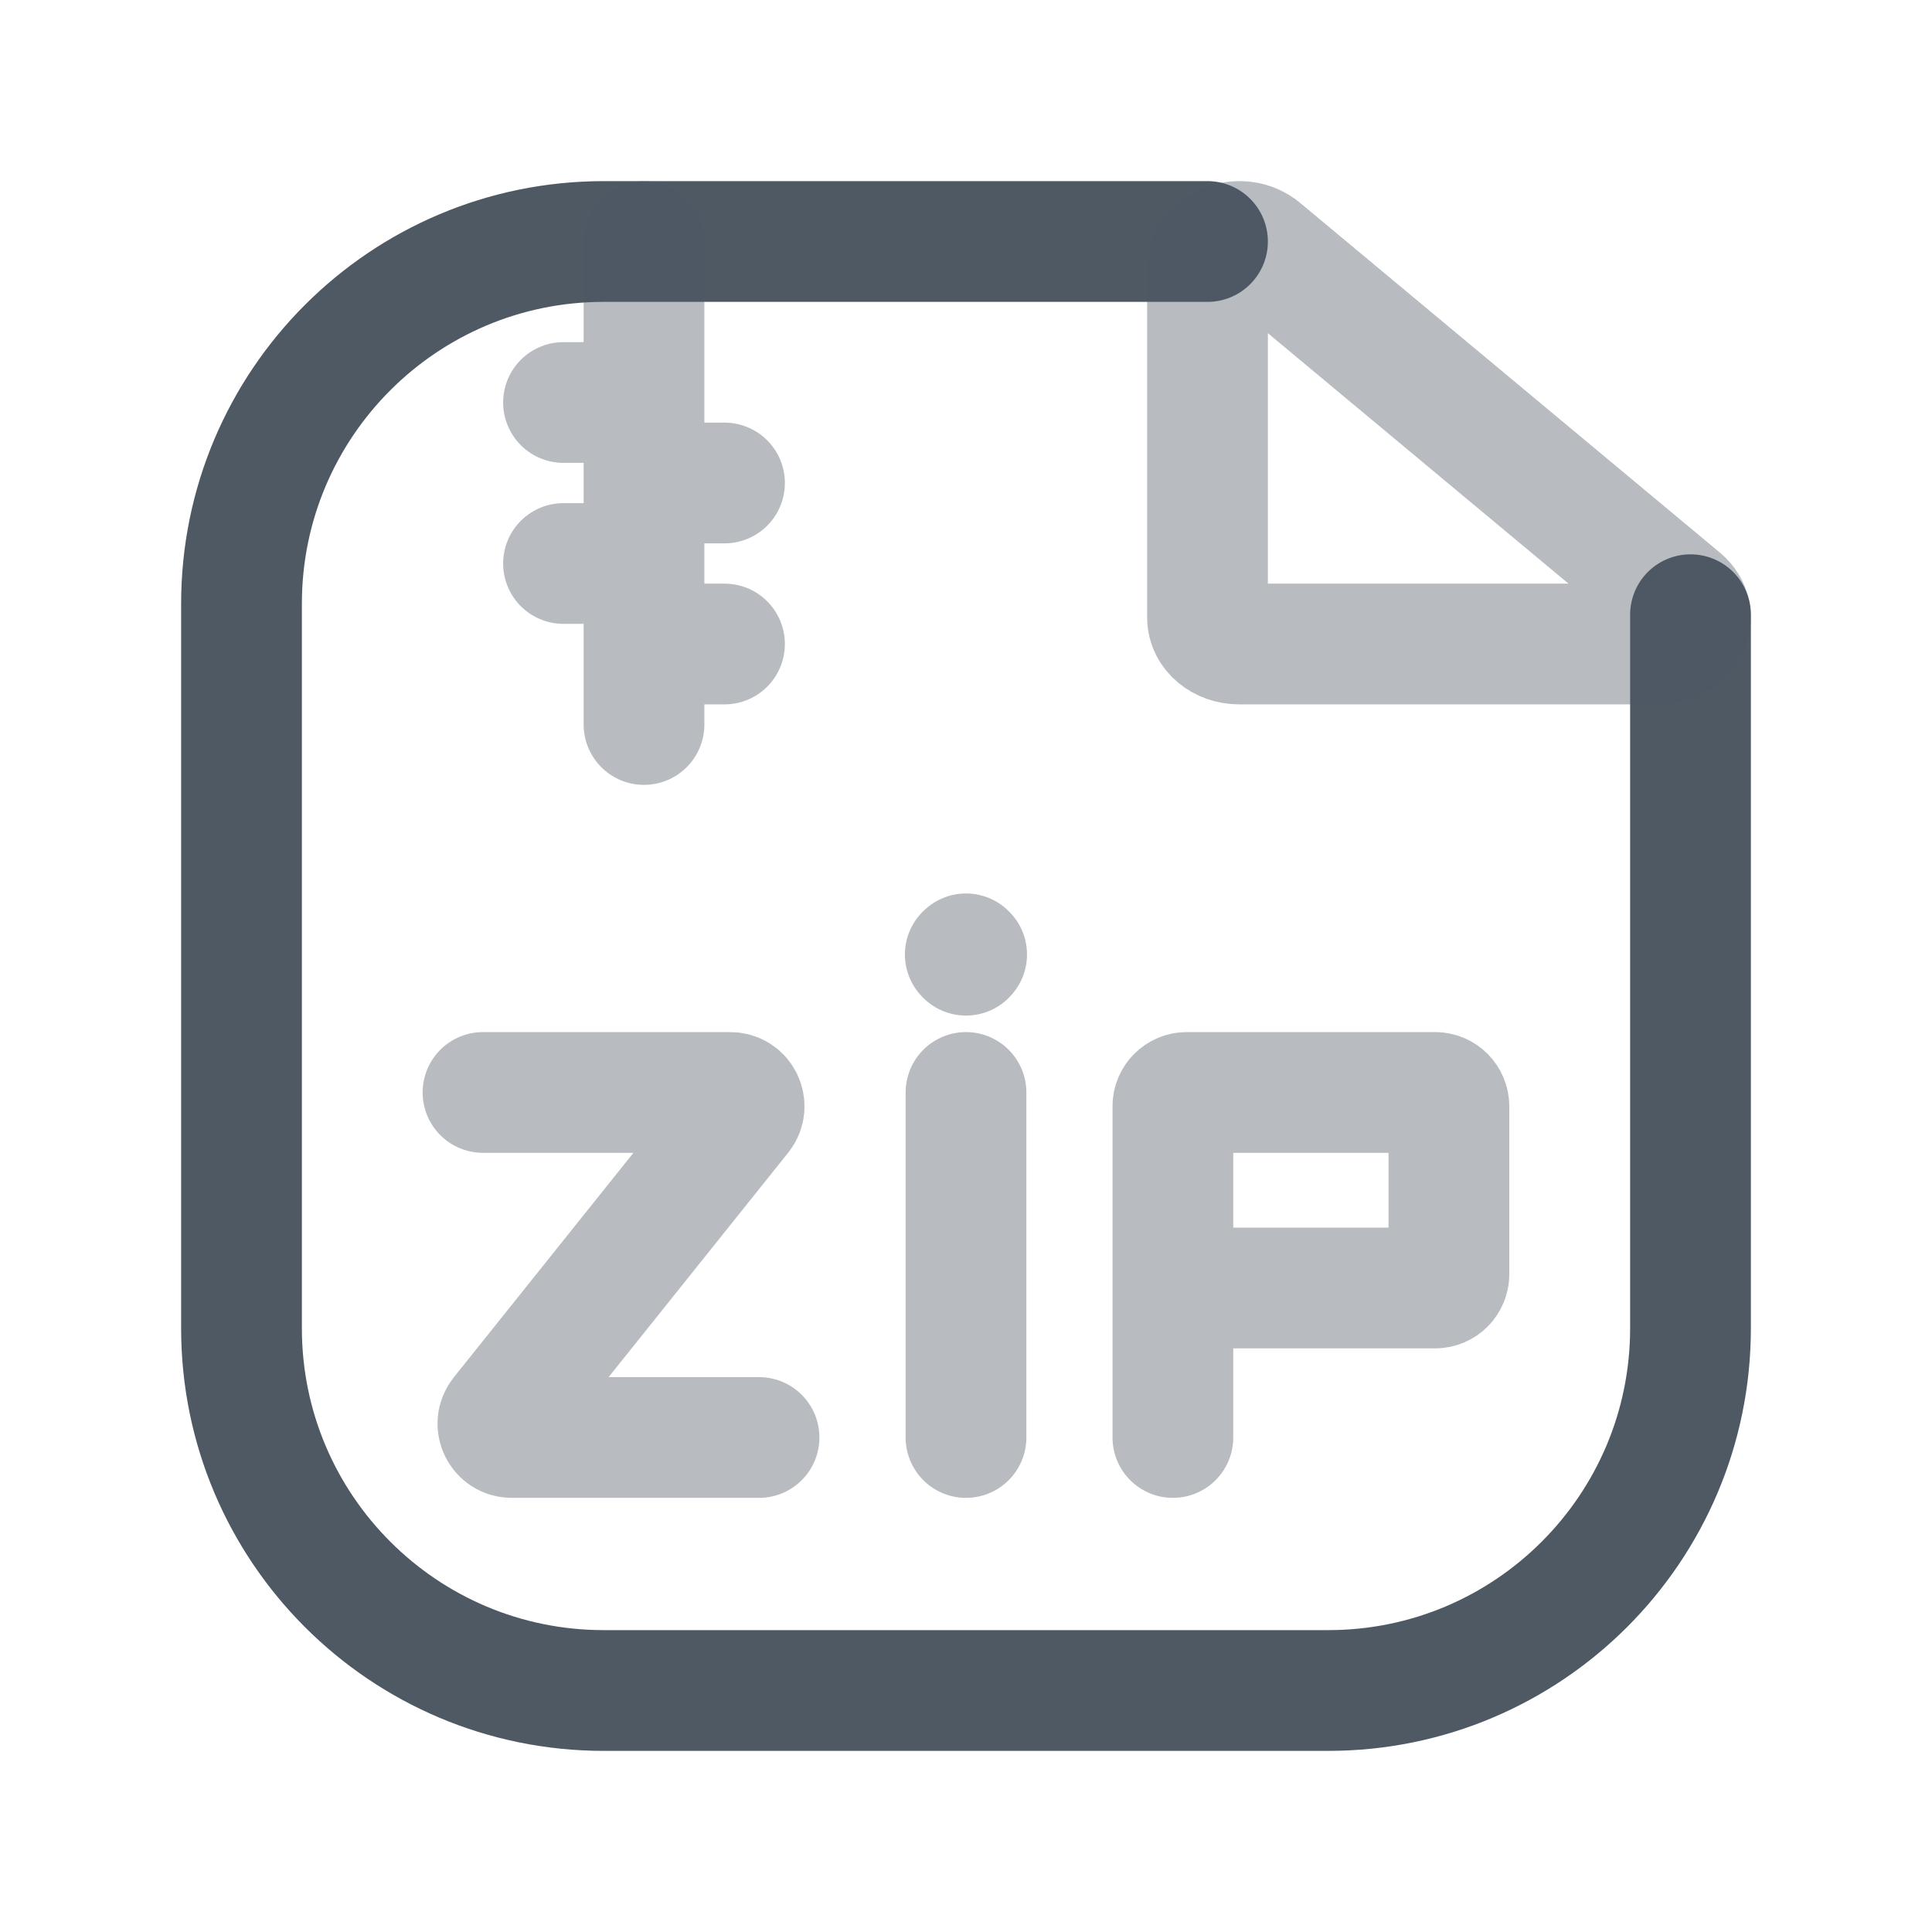 <svg width="24" height="24" viewBox="0 0 24 24" fill="none" xmlns="http://www.w3.org/2000/svg">
<path d="M21 7.636V16.5C21 18.985 18.985 21 16.5 21H7.5C5.015 21 3 18.985 3 16.5V7.5C3 5.015 5.015 3 7.5 3H15" stroke="#4E5964" stroke-width="1.5" stroke-linecap="round"/>
<path opacity="0.4" d="M15.671 3.097L20.884 7.44C21.132 7.647 20.956 8 20.606 8H15.393C15.176 8 15 7.853 15 7.672V3.328C15 3.036 15.424 2.89 15.671 3.097Z" stroke="#4E5964" stroke-width="1.5"/>
<path opacity="0.4" d="M9.429 17.857H6.357C6.213 17.857 6.133 17.691 6.223 17.578L9.206 13.85C9.296 13.738 9.216 13.571 9.072 13.571H6" stroke="#4E5964" stroke-width="1.5" stroke-linecap="round"/>
<path opacity="0.4" d="M12 17.857V13.571" stroke="#4E5964" stroke-width="1.5" stroke-linecap="round"/>
<path opacity="0.4" d="M8 9L8 3M8 5H7M9 6H8M8 7H7M9 8H8" stroke="#4E5964" stroke-width="1.5" stroke-linecap="round"/>
<path opacity="0.4" d="M14.57 17.857V13.743C14.57 13.648 14.647 13.571 14.742 13.571H17.828C17.922 13.571 17.999 13.648 17.999 13.743V15.828C17.999 15.923 17.922 16 17.828 16H14.999" stroke="#4E5964" stroke-width="1.5" stroke-linecap="round"/>
<path opacity="0.4" d="M12 11.849L12.008 11.857L12 11.866L11.991 11.857L12 11.849" stroke="#4E5964" stroke-width="1.5" stroke-linecap="round" stroke-linejoin="round"/>
</svg>
